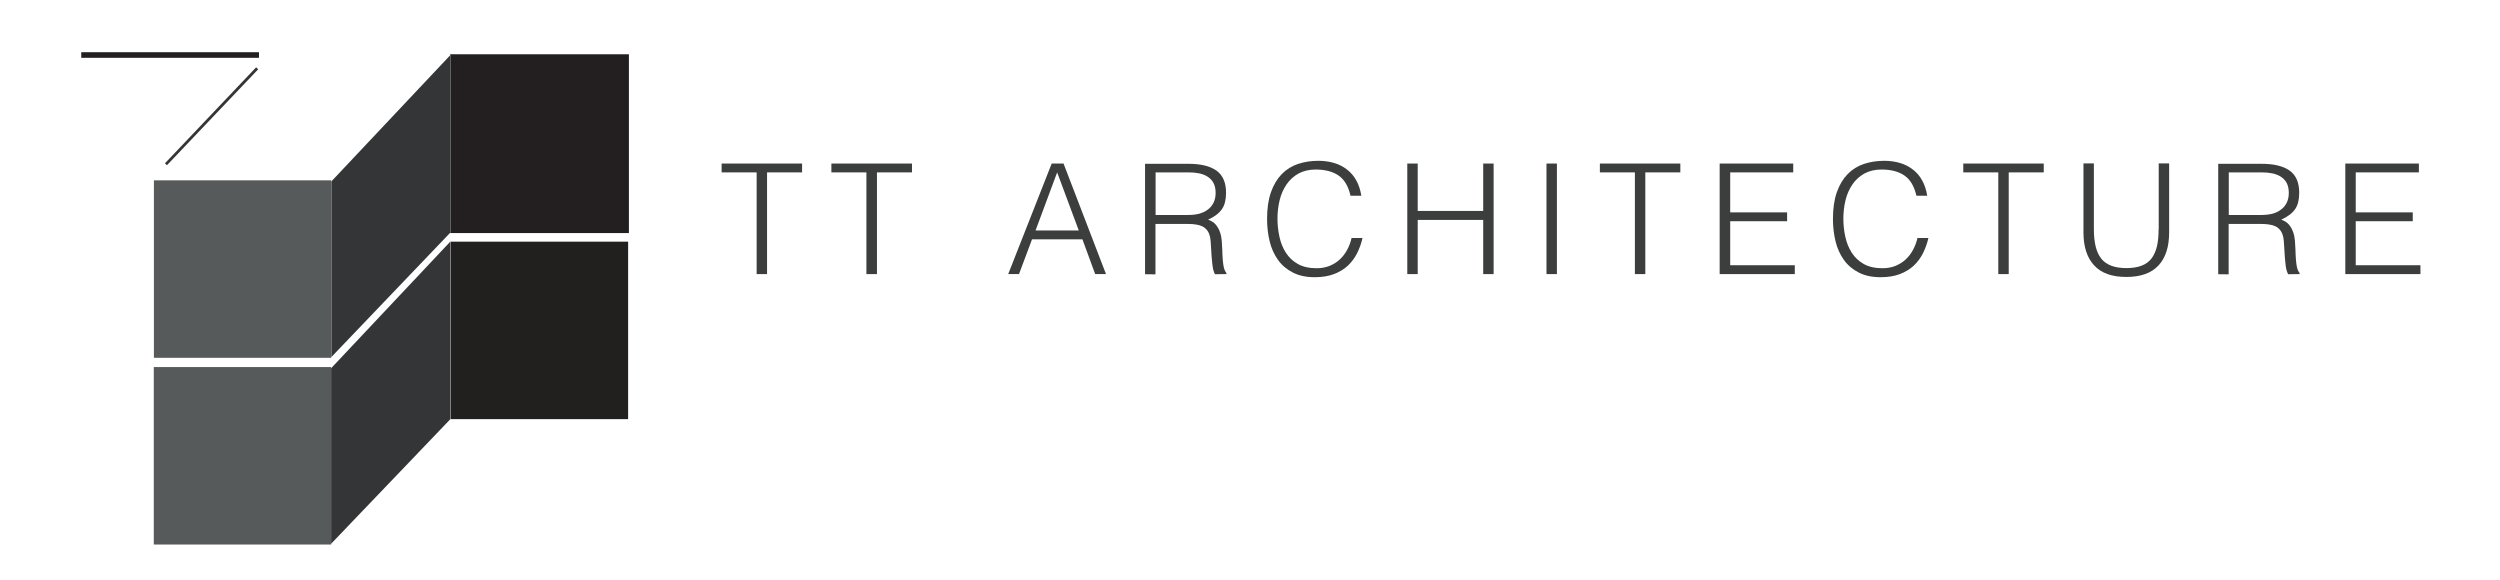 <?xml version="1.0" encoding="utf-8"?>
<!-- Generator: Adobe Illustrator 22.0.1, SVG Export Plug-In . SVG Version: 6.00 Build 0)  -->
<svg version="1.1" id="Layer_1" xmlns="http://www.w3.org/2000/svg" xmlns:xlink="http://www.w3.org/1999/xlink" x="0px" y="0px"
	 viewBox="0 0 1920 445.2" style="enable-background:new 0 0 1920 445.2;" xml:space="preserve">
<style type="text/css">
	.st0{fill:none;}
	.st1{fill:#3C3D3D;}
	.st2{fill:#231F20;}
	.st3{fill:#575A5B;}
	.st4{fill:#333537;}
	.st5{fill:#221F1F;}
	.st6{fill:none;stroke:#2491D0;stroke-width:0;stroke-linecap:round;stroke-linejoin:round;}
	.st7{fill:none;stroke:#343537;stroke-width:0;stroke-linecap:round;stroke-linejoin:round;}
	.st8{fill:#343537;}
</style>
<g>
	<path class="st0" d="M931.9,155.9c1.1-2.1,1.7-4.7,1.7-7.7c0-3.1-0.6-5.7-1.7-7.8c-1.1-2-2.7-3.7-4.6-4.8c-1.9-1.2-4.1-2-6.6-2.5
		c-2.5-0.5-5.1-0.7-7.7-0.7h-25.5v32.7h25c3,0,5.8-0.3,8.3-0.9c2.6-0.6,4.8-1.6,6.7-3C929.3,159.8,930.8,158,931.9,155.9z"/>
	<polygon class="st0" points="795.3,177 828.6,177 812,132.4 	"/>
	<path class="st0" d="M1756.1,155.9c1.1-2.1,1.7-4.7,1.7-7.7c0-3.1-0.6-5.7-1.7-7.8c-1.1-2-2.7-3.7-4.6-4.8c-1.9-1.2-4.1-2-6.6-2.5
		c-2.5-0.5-5.1-0.7-7.7-0.7h-25.5v32.7h25c3,0,5.8-0.3,8.3-0.9c2.6-0.6,4.8-1.6,6.7-3C1753.6,159.8,1755,158,1756.1,155.9z"/>
	<polygon class="st1" points="554.2,132.4 581.1,132.4 581.1,210.5 589.1,210.5 589.1,132.4 616,132.4 616,125.6 554.2,125.6 	"/>
	<polygon class="st1" points="638.5,132.4 665.4,132.4 665.4,210.5 673.5,210.5 673.5,132.4 700.4,132.4 700.4,125.6 638.5,125.6 	
		"/>
	<path class="st1" d="M807.7,125.6l-33.4,84.9h8.3l10-26.7h38.7l9.8,26.7h8.3l-32.6-84.9H807.7z M795.3,177l16.6-44.6l16.6,44.6
		H795.3z"/>
	<path class="st1" d="M940.8,208c-0.4-0.7-0.7-1.8-1-3.1c-0.3-1.3-0.5-3.1-0.7-5.2c-0.2-2.1-0.3-4.8-0.4-8c-0.1-2.2-0.2-4.5-0.4-6.8
		c-0.2-2.4-0.6-4.6-1.4-6.7c-0.7-2.1-1.8-4-3.2-5.7c-1.4-1.7-3.4-2.9-5.9-3.8c4.9-2.2,8.4-4.9,10.6-8c2.2-3.1,3.2-7.4,3.2-12.7
		c0-7.9-2.5-13.5-7.4-17c-5-3.5-12.1-5.2-21.5-5.2h-33.3v84.8l8,0.1V172h25.2c2,0,3.9,0.1,5.7,0.4c1.8,0.2,3.5,0.7,5,1.4
		c1.5,0.7,2.8,1.8,3.8,3.1c1.1,1.4,1.8,3.2,2.3,5.5c0.3,1.7,0.5,3.8,0.6,6.4c0.1,2.6,0.3,5.3,0.5,8c0.2,2.8,0.5,5.4,0.8,7.9
		c0.4,2.5,1,4.5,1.8,5.9l8.8-0.1v-0.7C941.6,209.3,941.2,208.7,940.8,208z M920.8,164.2c-2.6,0.6-5.3,0.9-8.3,0.9h-25v-32.7h25.5
		c2.7,0,5.2,0.2,7.7,0.7c2.5,0.5,4.7,1.3,6.6,2.5c1.9,1.2,3.5,2.8,4.6,4.8c1.1,2,1.7,4.6,1.7,7.8c0,3-0.6,5.5-1.7,7.7
		c-1.1,2.1-2.6,3.9-4.5,5.2C925.6,162.5,923.3,163.5,920.8,164.2z"/>
	<path class="st1" d="M1034.6,191.9c-1.5,2.8-3.4,5.3-5.7,7.4c-2.2,2.1-4.9,3.7-7.8,4.9c-3,1.2-6.3,1.8-9.9,1.8
		c-5.8,0-10.7-1.1-14.5-3.3c-3.9-2.2-6.9-5.1-9.2-8.7c-2.3-3.6-3.9-7.6-4.9-12.2c-1-4.6-1.5-9.2-1.5-13.9c0-5,0.6-9.8,1.7-14.3
		c1.1-4.5,2.9-8.5,5.3-12c2.4-3.5,5.4-6.2,9.1-8.3c3.7-2,8.1-3.1,13.2-3.1c7.2,0,13.1,1.5,17.6,4.6c4.5,3.1,7.5,8.2,9.2,15.5h8.3
		c-0.7-4.4-2-8.3-3.8-11.6c-1.8-3.3-4.2-6.2-7.1-8.4c-2.9-2.3-6.2-4-9.9-5.1c-3.7-1.1-7.8-1.7-12.1-1.7c-5.7,0-10.9,0.8-15.7,2.4
		c-4.8,1.6-9,4.2-12.5,7.8c-3.5,3.6-6.3,8.2-8.3,13.9c-2,5.7-3,12.5-3,20.6c0,6.1,0.7,11.8,2,17.2c1.3,5.4,3.5,10.1,6.4,14.2
		c2.9,4.1,6.7,7.3,11.4,9.7c4.6,2.4,10.2,3.6,16.8,3.6c5.7,0,10.6-0.8,14.8-2.4c4.2-1.6,7.8-3.8,10.7-6.5c2.9-2.8,5.3-6,7.1-9.6
		c1.8-3.7,3.2-7.5,4.1-11.6h-8.4C1037.3,186,1036.1,189.1,1034.6,191.9z"/>
	<polygon class="st1" points="1139.1,162 1088.8,162 1088.8,125.6 1080.8,125.6 1080.8,210.5 1088.8,210.5 1088.8,168.9 
		1139.1,168.9 1139.1,210.5 1147.1,210.5 1147.1,125.6 1139.1,125.6 	"/>
	<rect x="1187.7" y="125.6" class="st1" width="8" height="84.9"/>
	<polygon class="st1" points="1228.7,132.4 1255.6,132.4 1255.6,210.5 1263.6,210.5 1263.6,132.4 1290.5,132.4 1290.5,125.6 
		1228.7,125.6 	"/>
	<polygon class="st1" points="1328.8,169.9 1372.5,169.9 1372.5,163.1 1328.8,163.1 1328.8,132.4 1377.2,132.4 1377.2,125.6 
		1320.7,125.6 1320.7,210.5 1378.4,210.5 1378.4,203.7 1328.8,203.7 	"/>
	<path class="st1" d="M1469.2,191.9c-1.5,2.8-3.4,5.3-5.7,7.4c-2.2,2.1-4.9,3.7-7.8,4.9c-3,1.2-6.3,1.8-9.9,1.8
		c-5.8,0-10.7-1.1-14.5-3.3c-3.9-2.2-6.9-5.1-9.2-8.7c-2.3-3.6-3.9-7.6-4.9-12.2c-1-4.6-1.5-9.2-1.5-13.9c0-5,0.6-9.8,1.7-14.3
		c1.1-4.5,2.9-8.5,5.3-12c2.4-3.5,5.4-6.2,9.1-8.3c3.7-2,8.1-3.1,13.2-3.1c7.2,0,13.1,1.5,17.6,4.6c4.5,3.1,7.5,8.2,9.2,15.5h8.3
		c-0.7-4.4-2-8.3-3.8-11.6c-1.8-3.3-4.2-6.2-7.1-8.4c-2.9-2.3-6.2-4-9.9-5.1c-3.7-1.1-7.8-1.7-12.1-1.7c-5.7,0-10.9,0.8-15.7,2.4
		c-4.8,1.6-9,4.2-12.5,7.8c-3.5,3.6-6.3,8.2-8.3,13.9c-2,5.7-3,12.5-3,20.6c0,6.1,0.7,11.8,2,17.2c1.3,5.4,3.5,10.1,6.4,14.2
		c2.9,4.1,6.7,7.3,11.4,9.7c4.6,2.4,10.2,3.6,16.8,3.6c5.7,0,10.6-0.8,14.8-2.4c4.2-1.6,7.8-3.8,10.7-6.5c2.9-2.8,5.3-6,7.1-9.6
		c1.8-3.7,3.2-7.5,4.1-11.6h-8.4C1471.9,186,1470.7,189.1,1469.2,191.9z"/>
	<polygon class="st1" points="1507.8,132.4 1534.7,132.4 1534.7,210.5 1542.7,210.5 1542.7,132.4 1569.6,132.4 1569.6,125.6 
		1507.8,125.6 	"/>
	<path class="st1" d="M1657.8,176.2c0,5-0.4,9.4-1.3,13.1c-0.9,3.7-2.3,6.8-4.2,9.3c-2,2.5-4.5,4.3-7.7,5.5
		c-3.2,1.2-7.1,1.8-11.6,1.8c-8.7,0-15.1-2.3-19-7c-3.9-4.6-5.9-12.2-5.9-22.8v-50.6h-8v53c0,10.9,2.7,19.3,8.1,25.2
		c5.4,6,13.7,9,24.8,9c11,0,19.2-2.9,24.7-8.8c5.5-5.9,8.2-14.3,8.2-25.4v-53h-8V176.2z"/>
	<path class="st1" d="M1765,208c-0.4-0.7-0.7-1.8-1-3.1c-0.3-1.3-0.5-3.1-0.7-5.2c-0.2-2.1-0.3-4.8-0.4-8c-0.1-2.2-0.2-4.5-0.4-6.8
		c-0.2-2.4-0.6-4.6-1.4-6.7c-0.7-2.1-1.8-4-3.2-5.7c-1.4-1.7-3.4-2.9-5.9-3.8c4.9-2.2,8.4-4.9,10.6-8c2.2-3.1,3.2-7.4,3.2-12.7
		c0-7.9-2.5-13.5-7.4-17c-5-3.5-12.1-5.2-21.5-5.2h-33.3v84.8l8,0.1V172h25.2c2,0,3.9,0.1,5.7,0.4c1.8,0.2,3.5,0.7,5,1.4
		c1.5,0.7,2.8,1.8,3.8,3.1c1.1,1.4,1.8,3.2,2.3,5.5c0.3,1.7,0.5,3.8,0.6,6.4c0.1,2.6,0.3,5.3,0.5,8c0.2,2.8,0.5,5.4,0.8,7.9
		c0.4,2.5,1,4.5,1.8,5.9l8.8-0.1v-0.7C1765.9,209.3,1765.4,208.7,1765,208z M1745,164.2c-2.6,0.6-5.3,0.9-8.3,0.9h-25v-32.7h25.5
		c2.7,0,5.2,0.2,7.7,0.7c2.5,0.5,4.7,1.3,6.6,2.5c1.9,1.2,3.5,2.8,4.6,4.8c1.1,2,1.7,4.6,1.7,7.8c0,3-0.6,5.5-1.7,7.7
		c-1.1,2.1-2.6,3.9-4.5,5.2C1749.8,162.5,1747.6,163.5,1745,164.2z"/>
	<polygon class="st1" points="1809.2,203.7 1809.2,169.9 1853,169.9 1853,163.1 1809.2,163.1 1809.2,132.4 1857.7,132.4 
		1857.7,125.6 1801.2,125.6 1801.2,210.5 1858.9,210.5 1858.9,203.7 	"/>
	<polygon class="st2" points="345.7,42.5 345.9,42.2 346,42.2 346,178.4 345.7,178.7 345.7,179 483,179 483,41.7 345.7,41.7 	"/>
	<polygon class="st3" points="254.4,138.5 118.2,138.5 118.2,274.8 254.4,274.8 254.4,274.1 254.4,139.3 	"/>
	<path class="st4" d="M346,42.2h-0.1l-0.2,0.3l-91.1,96.7l0-0.1c0,0.1-0.1,0.2-0.1,0.3v134.8l91.2-95.4l0.3-0.4V42.2z"/>
	<rect x="346.1" y="185.6" class="st5" width="136.3" height="136.3"/>
	<polygon class="st3" points="254.3,281.9 118.1,281.9 118.1,418.2 254.3,418.2 254.3,417.5 254.3,282.7 	"/>
	<path class="st4" d="M254.5,282.6L254.5,282.6c-0.1,0-0.1,0.1-0.2,0.2v134.8l91.6-95.7V185.6h-0.1L254.5,282.6z"/>
	<line class="st6" x1="62.4" y1="42.2" x2="62.4" y2="42.2"/>
	<polygon class="st2" points="198.9,44.4 198.9,40.1 62.4,40.1 62.4,42.2 62.4,44.4 	"/>
	<line class="st7" x1="127.4" y1="126.1" x2="127.4" y2="126.1"/>
	<polygon class="st8" points="198.3,53.2 196.7,51.7 126.7,125.4 127.4,126.1 128.2,126.9 	"/>
</g>
</svg>
